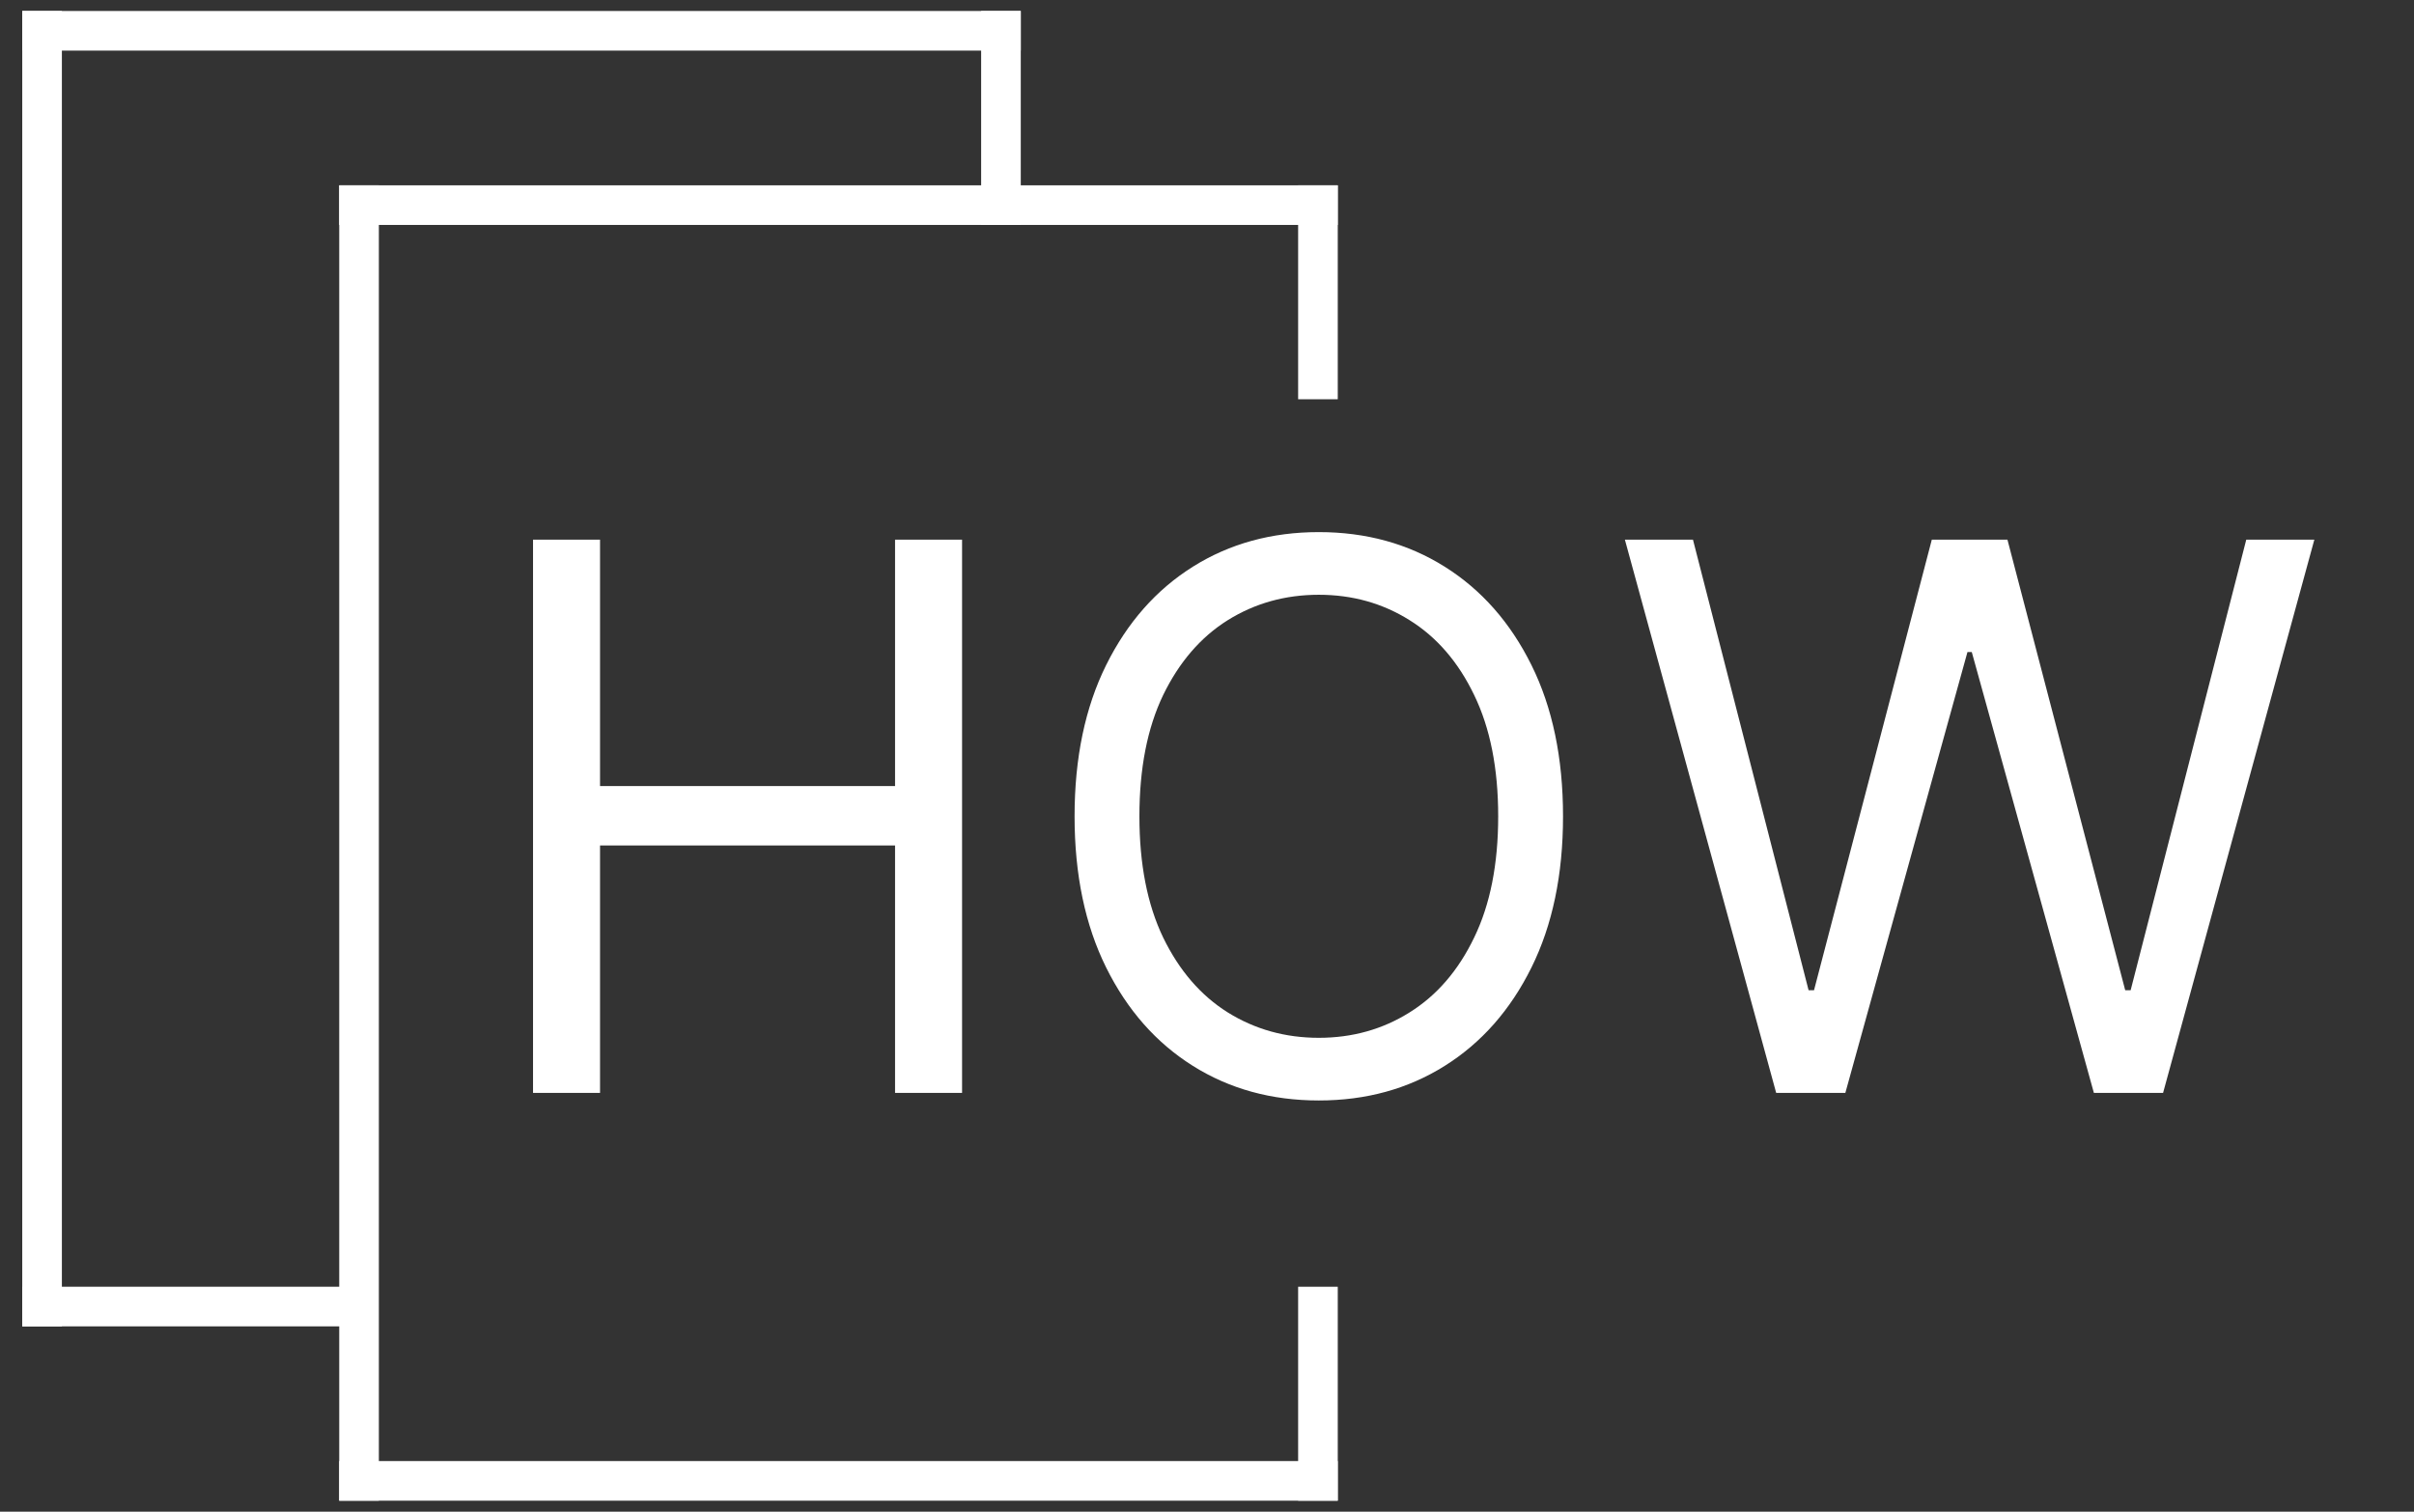 <svg width="99" height="62" viewBox="0 0 99 62" fill="none" xmlns="http://www.w3.org/2000/svg">
<rect x="0" y="0" width="99" height="62" fill="#333333" stroke="none"/>
<path d="M21.86 44.825V22.134H24.608V32.239H36.707V22.134H39.455V44.825H36.707V34.676H24.608V44.825H21.86ZM64.101 33.48C64.101 35.873 63.669 37.941 62.805 39.684C61.941 41.427 60.755 42.772 59.248 43.717C57.741 44.663 56.02 45.135 54.085 45.135C52.15 45.135 50.429 44.663 48.922 43.717C47.415 42.772 46.23 41.427 45.365 39.684C44.501 37.941 44.069 35.873 44.069 33.48C44.069 31.086 44.501 29.018 45.365 27.275C46.23 25.532 47.415 24.188 48.922 23.242C50.429 22.297 52.15 21.824 54.085 21.824C56.02 21.824 57.741 22.297 59.248 23.242C60.755 24.188 61.941 25.532 62.805 27.275C63.669 29.018 64.101 31.086 64.101 33.48ZM61.442 33.48C61.442 31.515 61.113 29.857 60.456 28.505C59.806 27.153 58.923 26.13 57.808 25.436C56.7 24.741 55.459 24.394 54.085 24.394C52.711 24.394 51.467 24.741 50.351 25.436C49.243 26.13 48.361 27.153 47.703 28.505C47.053 29.857 46.728 31.515 46.728 33.48C46.728 35.444 47.053 37.103 47.703 38.454C48.361 39.806 49.243 40.829 50.351 41.523C51.467 42.218 52.711 42.565 54.085 42.565C55.459 42.565 56.7 42.218 57.808 41.523C58.923 40.829 59.806 39.806 60.456 38.454C61.113 37.103 61.442 35.444 61.442 33.48ZM72.843 44.825L66.638 22.134H69.43L74.172 40.615H74.394L79.225 22.134H82.327L87.157 40.615H87.379L92.121 22.134H94.913L88.709 44.825H85.872L80.864 26.743H80.687L75.679 44.825H72.843Z" fill="white"/>
<line x1="14.725" y1="7.6" x2="14.725" y2="61.55" stroke="white" stroke-width="1.625"/>
<line x1="54.05" y1="52.775" x2="54.05" y2="61.55" stroke="white" stroke-width="1.625"/>
<line x1="54.05" y1="7.6" x2="54.05" y2="16.375" stroke="white" stroke-width="1.625"/>
<line x1="41.05" y1="0.45" x2="41.05" y2="9.225" stroke="white" stroke-width="1.625"/>
<line x1="54.862" y1="8.413" x2="13.912" y2="8.413" stroke="white" stroke-width="1.625"/>
<line x1="54.862" y1="60.737" x2="13.912" y2="60.737" stroke="white" stroke-width="1.625"/>
<line x1="1.725" y1="0.45" x2="1.725" y2="54.4" stroke="white" stroke-width="1.625"/>
<line x1="41.862" y1="1.263" x2="0.913" y2="1.263" stroke="white" stroke-width="1.625"/>
<line x1="15.213" y1="53.587" x2="0.913" y2="53.587" stroke="white" stroke-width="1.625"/>
</svg>
